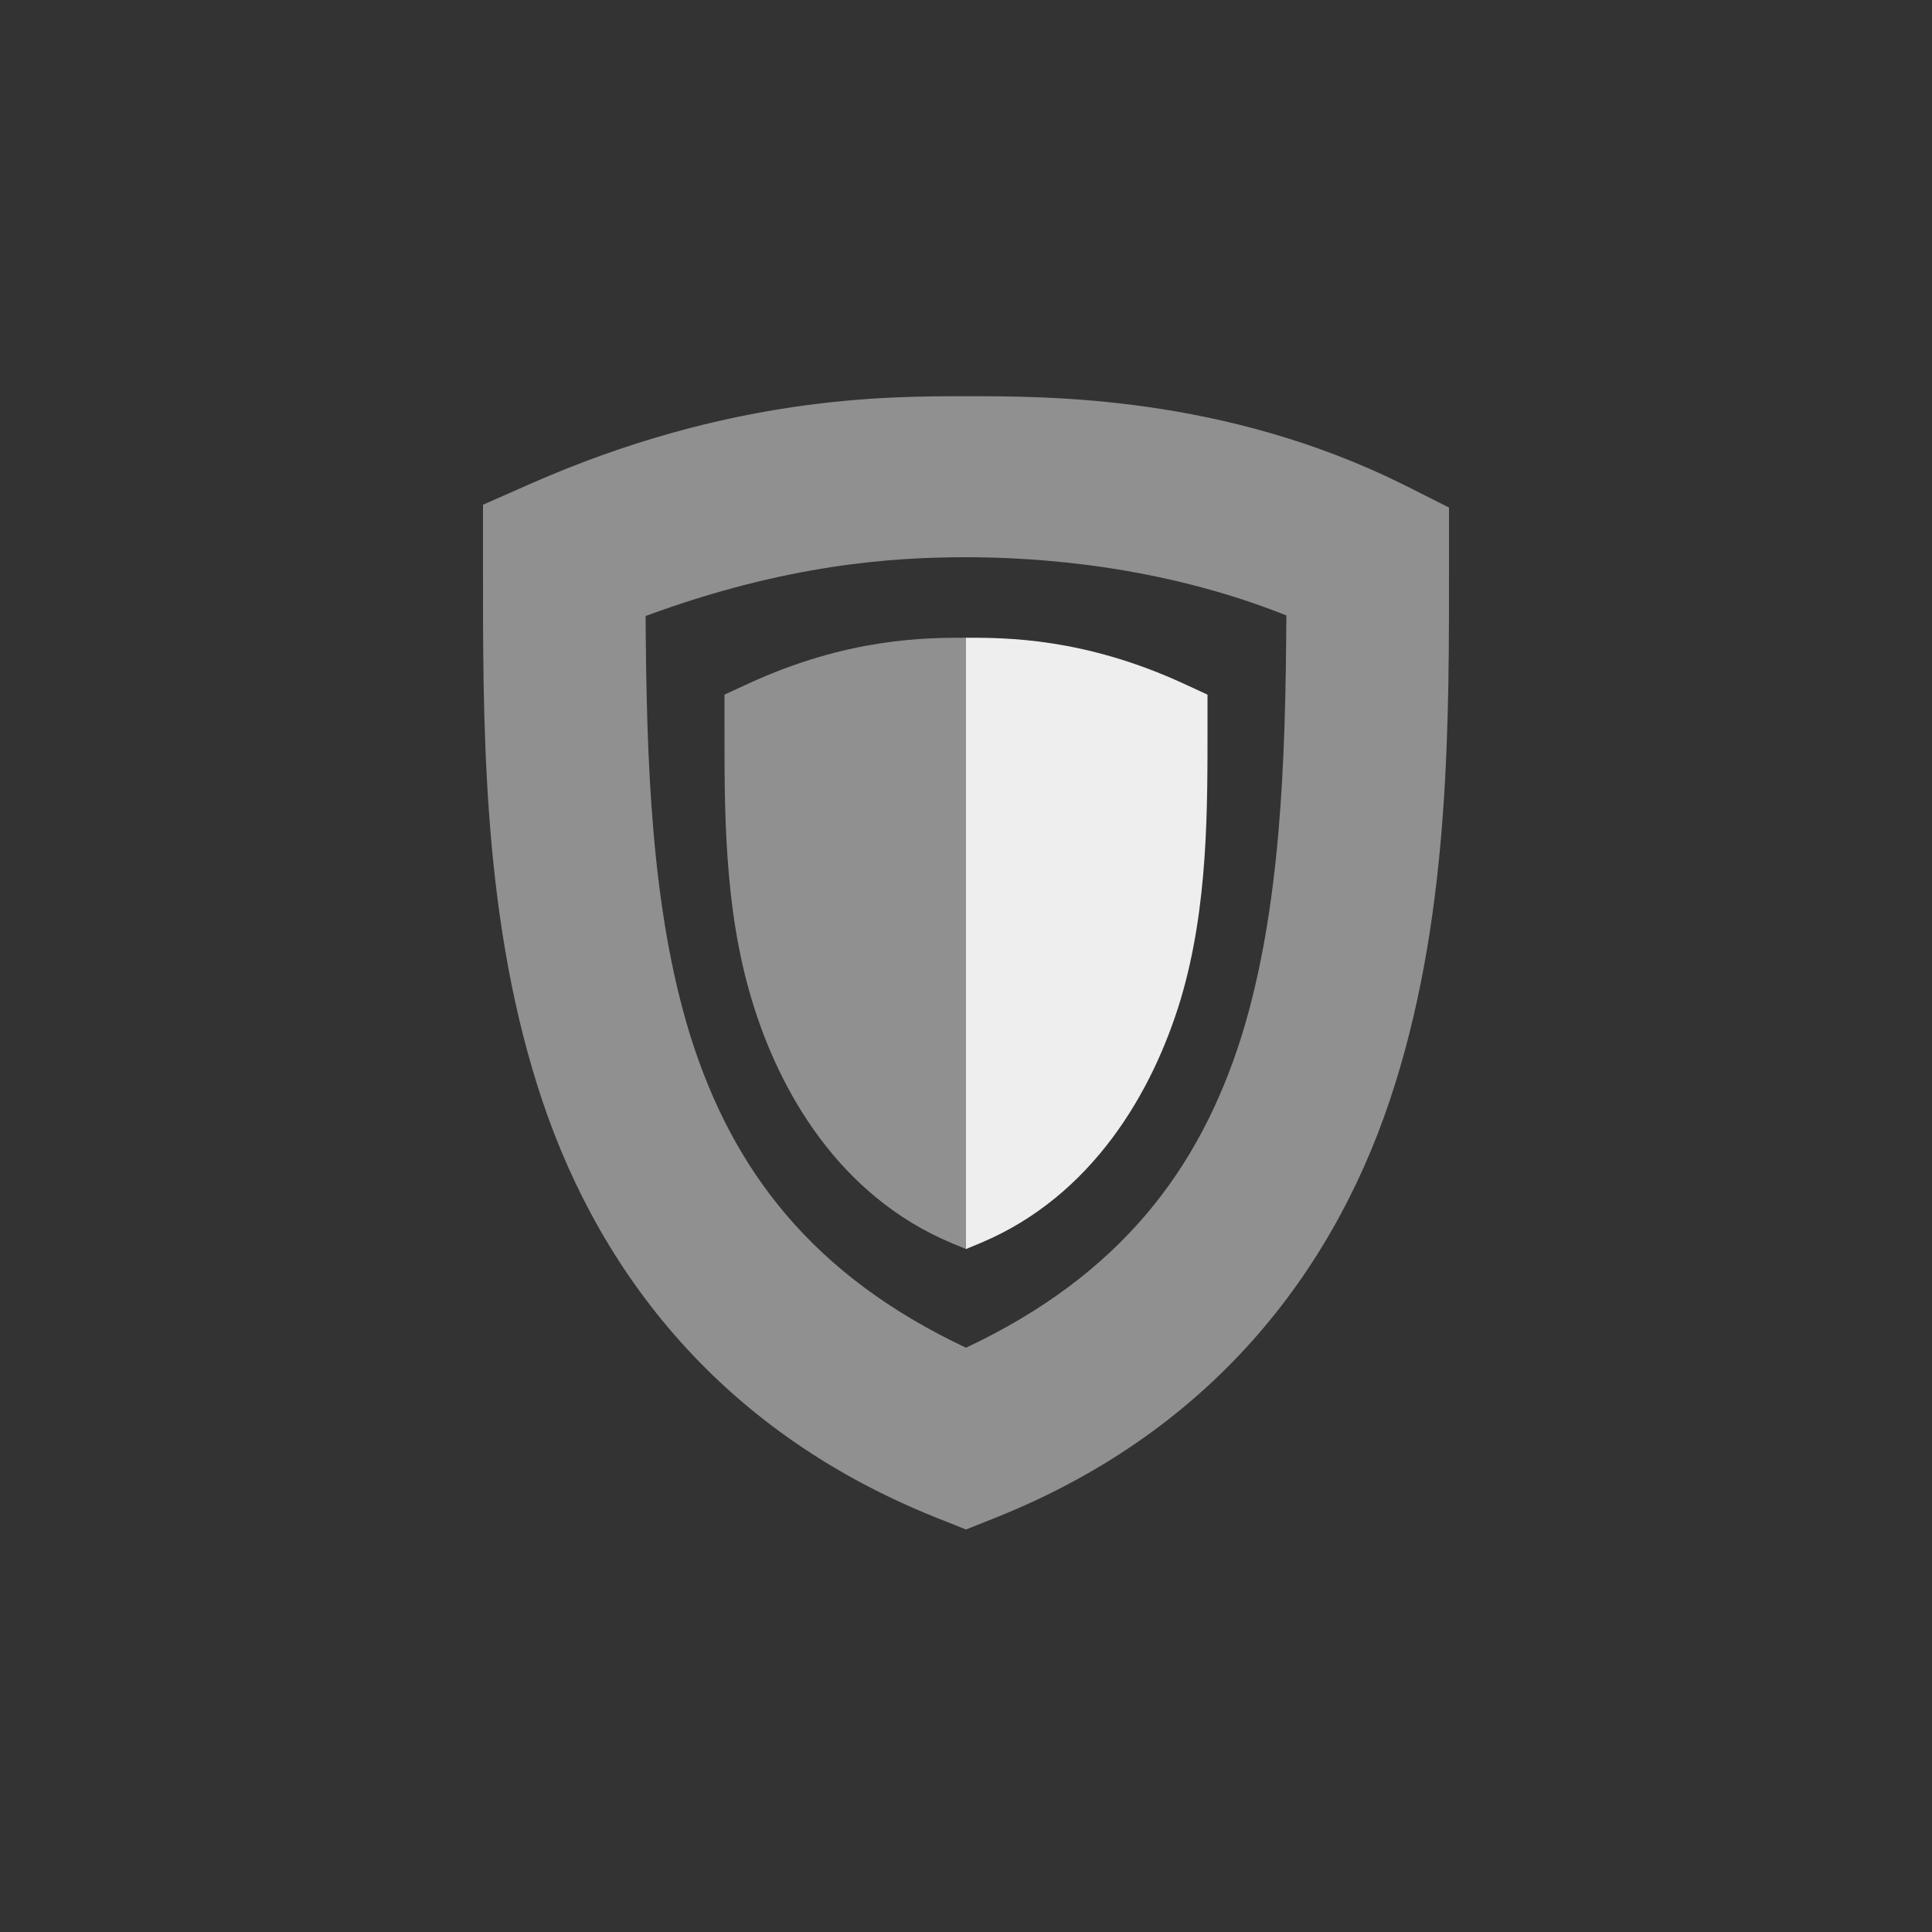 
<svg xmlns="http://www.w3.org/2000/svg" xmlns:xlink="http://www.w3.org/1999/xlink" width="24px" height="24px" viewBox="0 0 24 24" version="1.1">
<rect x="0" y="0" width="24" height="24" fill="#333333" stroke="none"/>
<g id="surface1">
<defs>
  <style id="current-color-scheme" type="text/css">
   .ColorScheme-Text { color:#eeeeee; } .ColorScheme-Highlight { color:#424242; }
  </style>
 </defs>
<path style="fill:currentColor;fill-opacity:0.5" class="ColorScheme-Text" d="M 12 4.922 C 11.012 4.922 9.07 4.918 6.594 6.008 L 6 6.27 L 6 6.922 C 6 8.922 5.98 11.27 6.672 13.473 C 7.359 15.676 8.863 17.746 11.629 18.852 L 12 19 L 12.371 18.852 C 15.137 17.746 16.641 15.676 17.328 13.473 C 18.02 11.27 18 8.922 18 6.922 L 18 6.305 L 17.449 6.027 C 15.207 4.91 13 4.922 12 4.922 Z M 12 6.922 C 12.887 6.922 14.418 7.023 15.98 7.645 C 15.969 9.434 15.914 11.289 15.422 12.875 C 14.898 14.539 13.906 15.844 12 16.742 C 10.094 15.844 9.102 14.539 8.578 12.875 C 8.086 11.293 8.031 9.441 8.02 7.652 C 9.777 7.004 11.105 6.922 12 6.922 Z M 12 7.922 C 11.504 7.922 10.535 7.922 9.297 8.492 L 9 8.629 L 9 8.973 C 9 10.023 8.988 11.254 9.336 12.41 C 9.68 13.566 10.43 14.855 11.812 15.438 L 12 15.516 Z M 12 7.922 "/>
<defs>
  <style id="current-color-scheme" type="text/css">
   .ColorScheme-Text { color:#eeeeee; } .ColorScheme-Highlight { color:#424242; }
  </style>
 </defs>
<path style="fill:currentColor" class="ColorScheme-Text" d="M 12 7.922 C 12.496 7.922 13.465 7.922 14.703 8.492 L 15 8.629 L 15 8.973 C 15 10.023 15.012 11.254 14.668 12.41 C 14.32 13.566 13.57 14.855 12.188 15.438 L 12 15.516 Z M 12 7.922 "/>
</g>
</svg>

